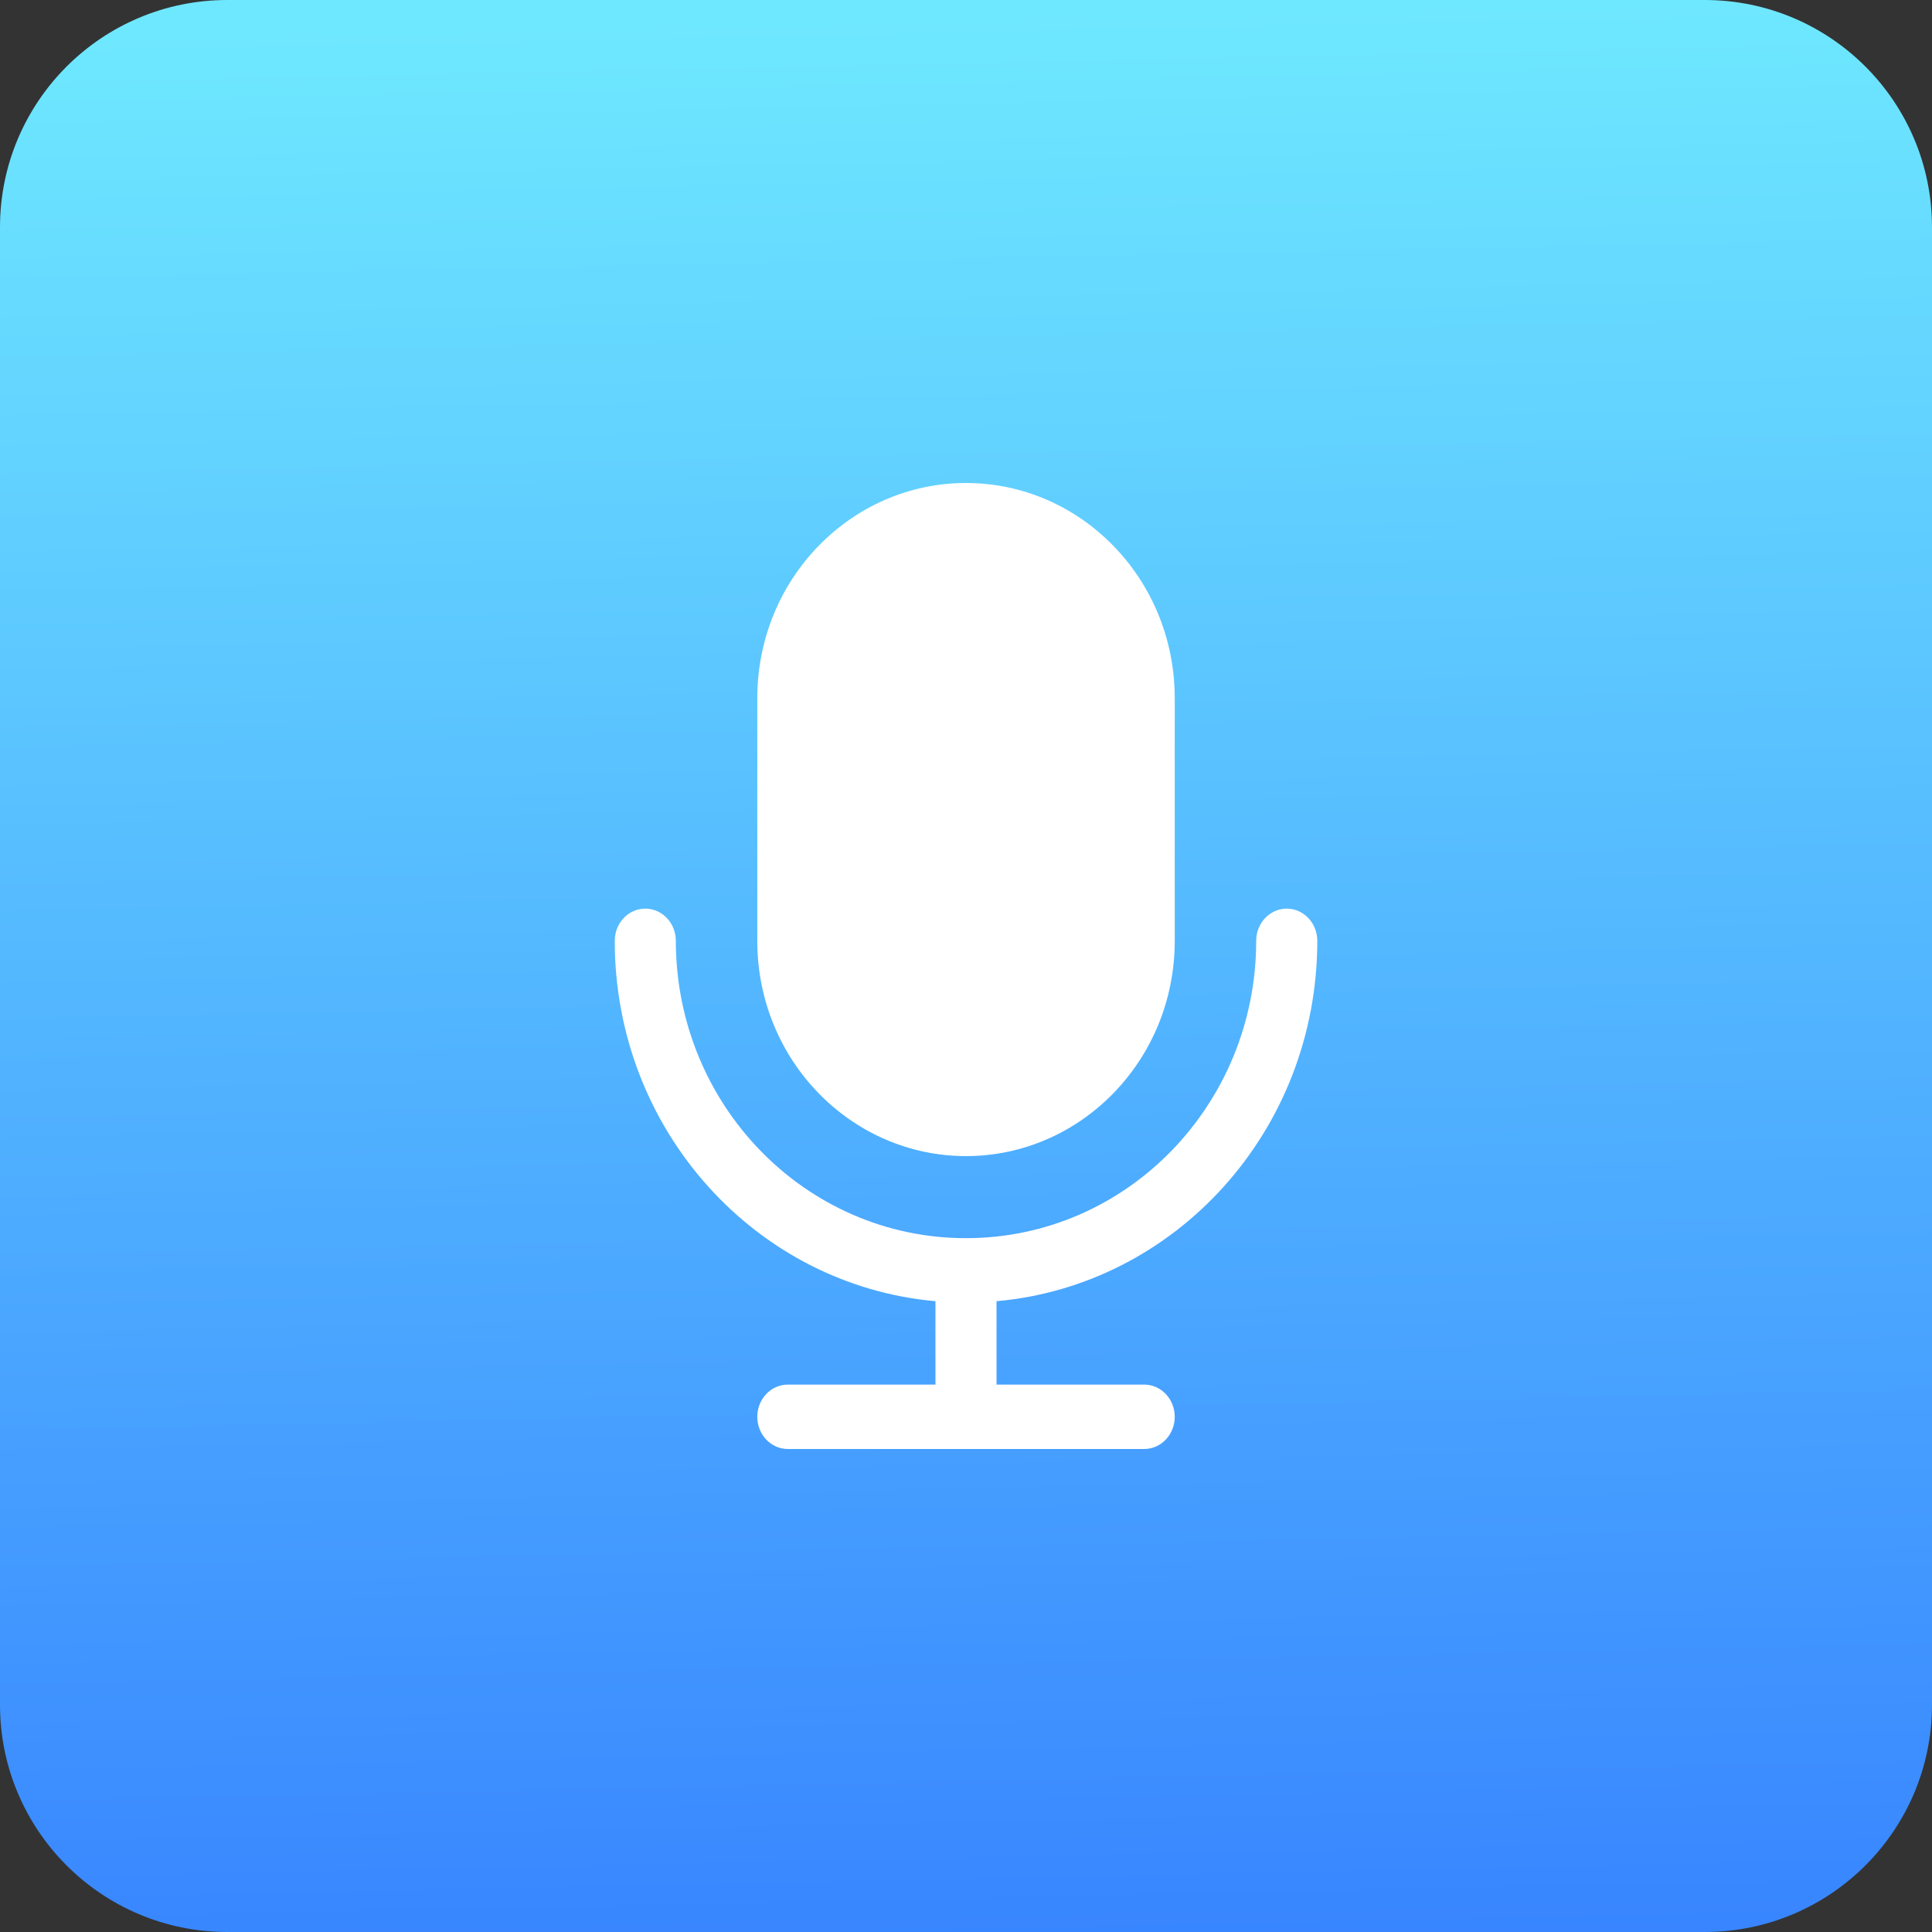 <svg width="68" height="68" viewBox="0 0 68 68" fill="none" xmlns="http://www.w3.org/2000/svg">
<rect x="0" y="0" width="68" height="68" fill="#333333" stroke="none"/>
<path d="M0 8C0 3.582 3.582 0 8 0H60C64.418 0 68 3.582 68 8V60C68 64.418 64.418 68 60 68H8C3.582 68 0 64.418 0 60V8Z" fill="url(#paint0_linear_1079_114357)"/>
<path d="M26.654 24.577C26.654 20.365 29.97 17 34 17C38.031 17 41.347 20.365 41.347 24.577V33.114C41.347 37.325 38.031 40.691 34 40.691C29.97 40.691 26.654 37.325 26.654 33.114V24.577Z" fill="white"/>
<path d="M23.787 33.114C23.787 32.488 23.306 31.981 22.712 31.981C22.118 31.981 21.637 32.488 21.637 33.114C21.637 39.797 26.622 45.238 32.925 45.798V48.733H27.729C27.135 48.733 26.654 49.241 26.654 49.867C26.654 50.493 27.135 51 27.729 51H33.996L34 51L34.005 51H40.272C40.865 51 41.347 50.493 41.347 49.867C41.347 49.241 40.865 48.733 40.272 48.733H35.075V45.798C41.379 45.238 46.364 39.797 46.364 33.114C46.364 32.488 45.883 31.981 45.289 31.981C44.695 31.981 44.214 32.488 44.214 33.114C44.214 38.867 39.668 43.579 34 43.579C28.333 43.579 23.787 38.867 23.787 33.114Z" fill="white"/>
<defs>
<linearGradient id="paint0_linear_1079_114357" x1="43.714" y1="0.288" x2="45.131" y2="68.299" gradientUnits="userSpaceOnUse">
<stop stop-color="#6EE8FF"/>
<stop offset="1" stop-color="#3885FF"/>
</linearGradient>
</defs>
</svg>
